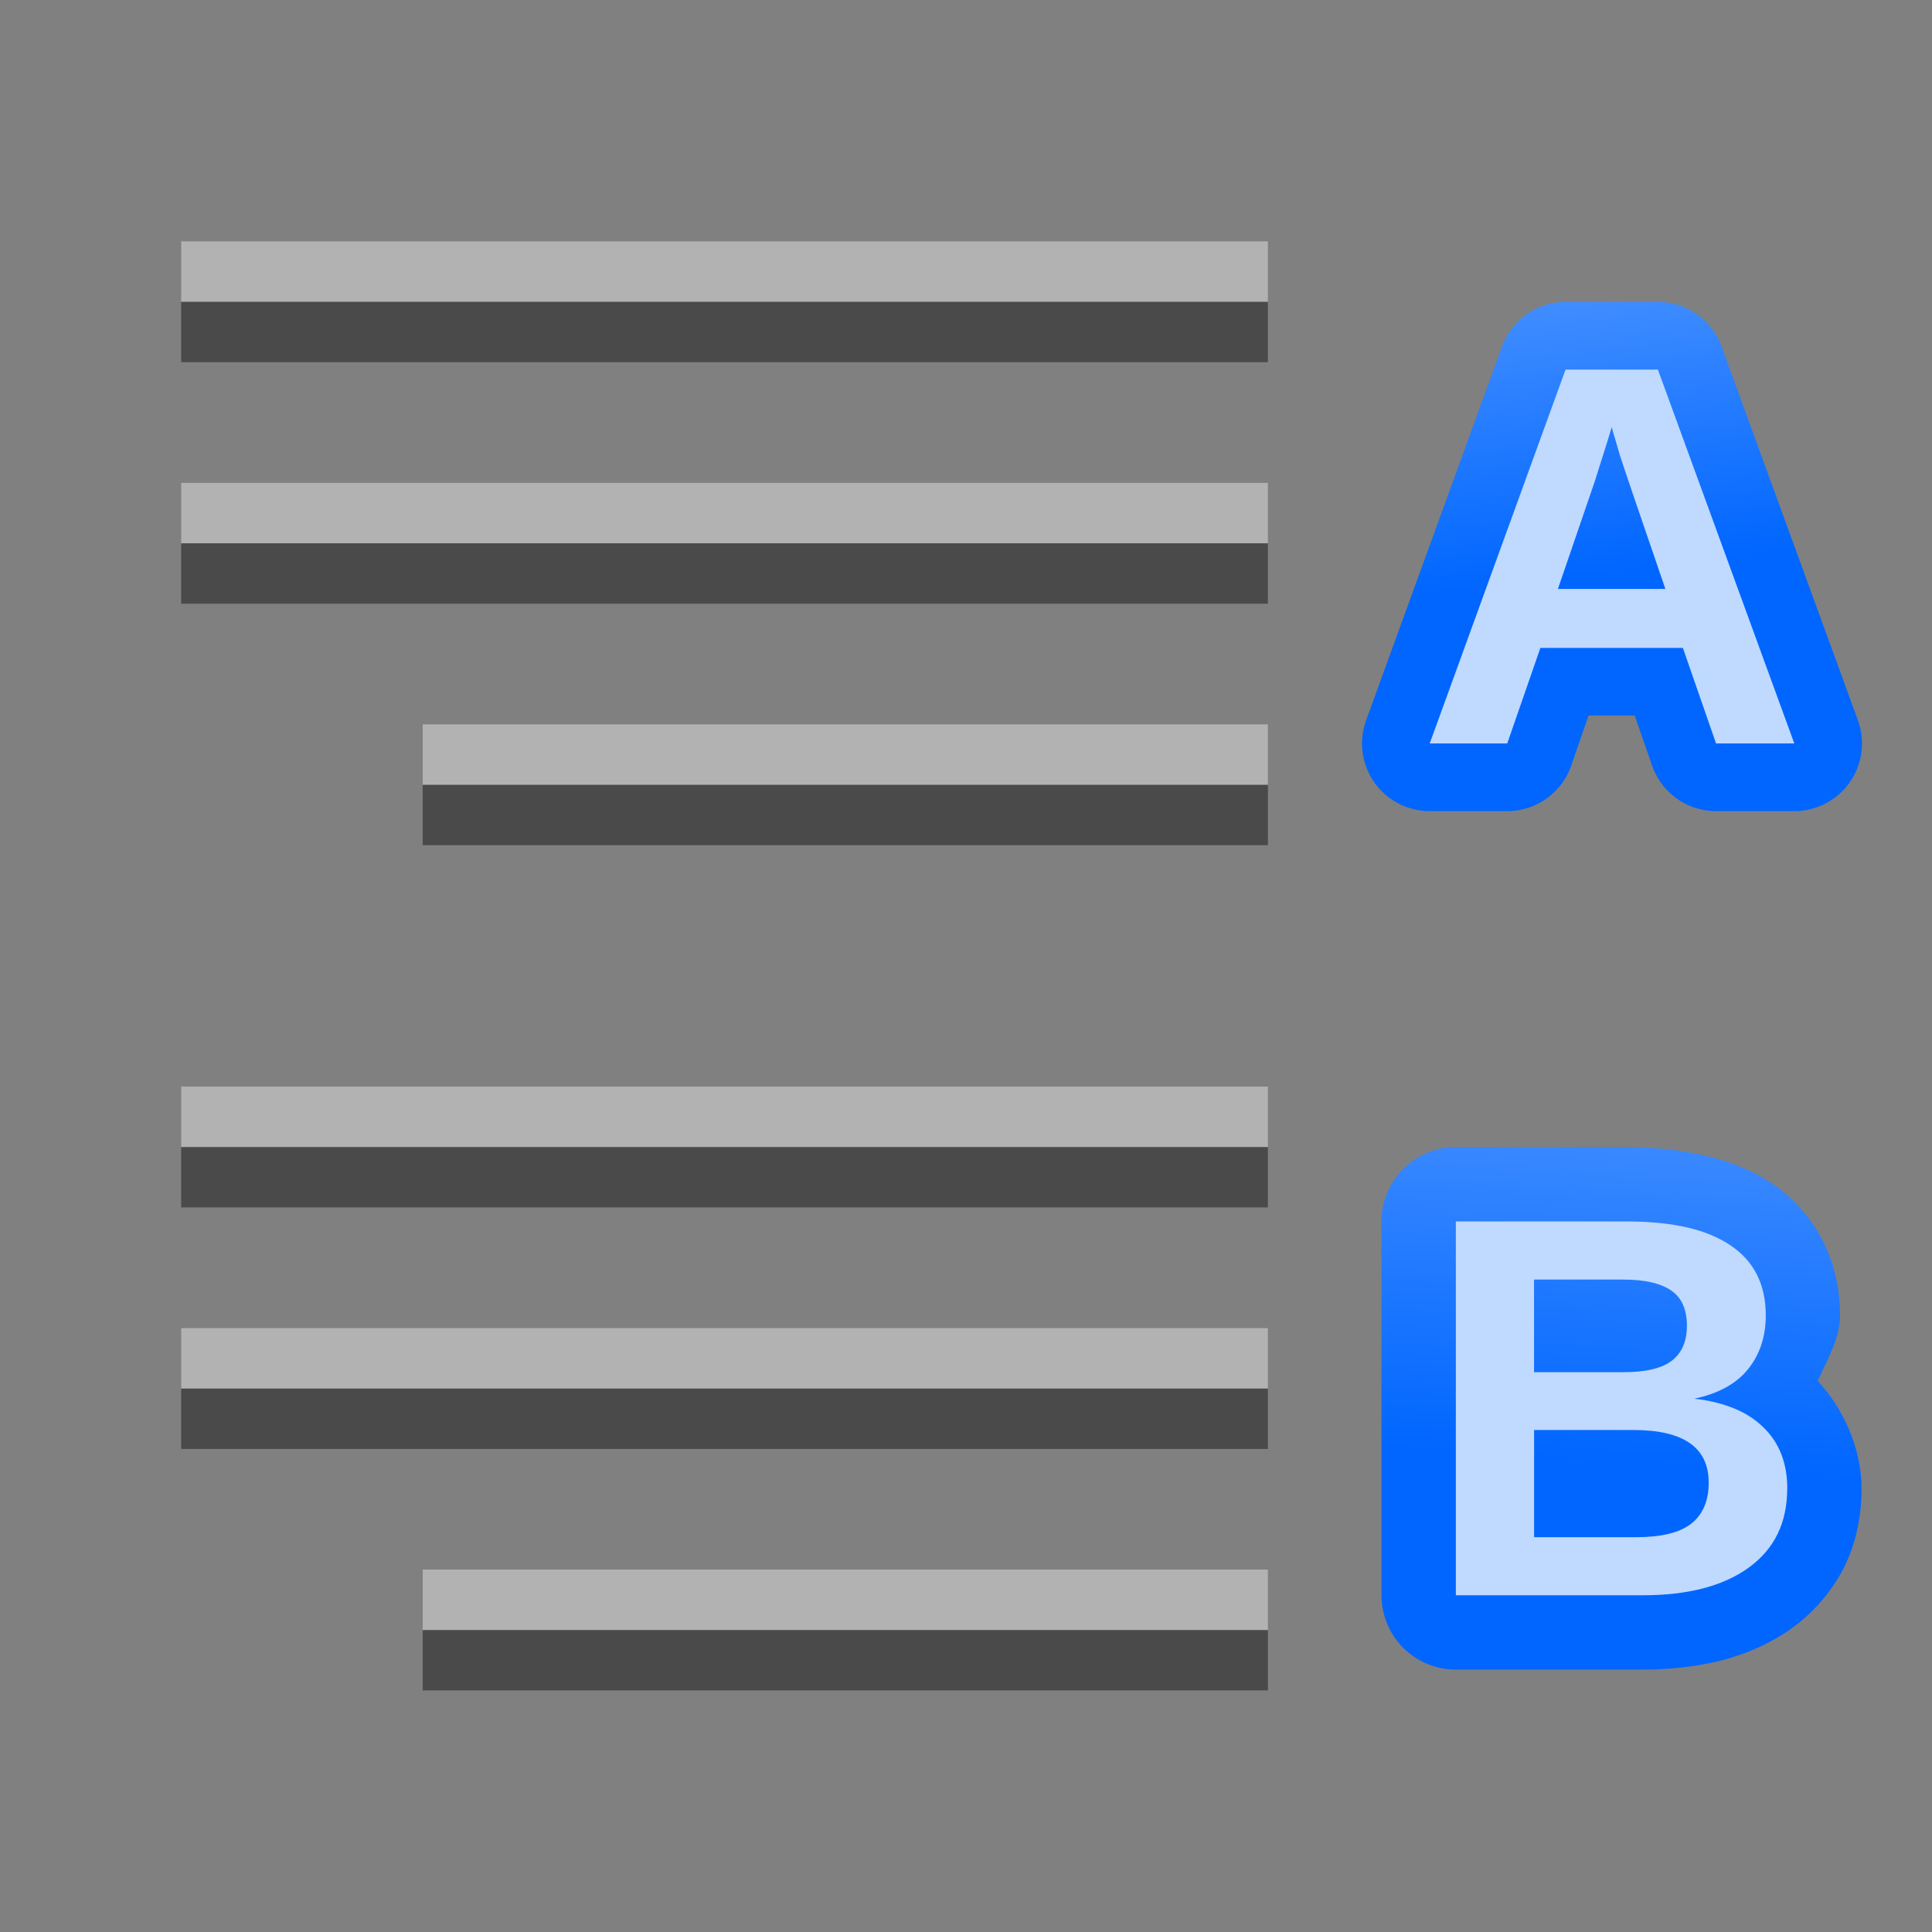 <svg height="32" viewBox="0 0 8.467 8.467" width="32" xmlns="http://www.w3.org/2000/svg" xmlns:xlink="http://www.w3.org/1999/xlink"><rect x="0" y="0" width="8.467" height="8.467" fill="#808080" stroke="none"/><linearGradient id="a"><stop offset="0" stop-color="#06f"/><stop offset="1" stop-color="#80b3ff"/></linearGradient><linearGradient id="b" gradientUnits="userSpaceOnUse" x1="5.745" x2="6.541" xlink:href="#a" y1="288.615" y2="276.187"/><linearGradient id="c" gradientUnits="userSpaceOnUse" x1="6.541" x2="7.686" xlink:href="#a" y1="271.081" y2="261.526"/><g transform="matrix(-.25 0 0 .25 8.467 -65.231)"><path d="m4.805 266.217a1.186 1.186 0 0 0 -1.115.779l-2.391 6.555a1.186 1.186 0 0 0 1.115 1.592h1.371a1.186 1.186 0 0 0 1.121-.797l.305-.879h.809l.305.879a1.186 1.186 0 0 0 1.121.797h1.359a1.186 1.186 0 0 0 1.115-1.592l-2.383-6.555a1.186 1.186 0 0 0 -1.115-.779z" fill="url(#c)"/><path d="m7.446 273.956-.581-1.674h-2.498l-.581 1.674h-1.372l2.391-6.553h1.619l2.381 6.553zm-1.832-5.544-.028.102q-.047.167-.112.381-.065.214-.8 2.353h1.884l-.646-1.884-.2-.633z" fill="#bfd9ff" stroke-width=".265"/></g><g transform="matrix(.25 0 0 .25 5.746 -65.731)"><path d="m2.537 283.033a1.303 1.303 0 0 0 -1.303 1.303v6.553a1.303 1.303 0 0 0 1.303 1.303h3.279c.428 0 .85-.042 1.26-.133a1.303 1.303 0 0 0 .012-.002c.431-.1.846-.266 1.219-.508a1.303 1.303 0 0 0 .004-.002c.397-.259.735-.618.969-1.031a1.303 1.303 0 0 0 .004-.006c.259-.464.365-.986.365-1.49 0-.673-.292-1.372-.768-1.889.169-.379.391-.75.391-1.148 0-.443-.092-.905-.312-1.324-.21-.408-.534-.76-.908-1.006-.373-.245-.782-.392-1.201-.482-.413-.093-.848-.137-1.312-.137zm6.295 3.977.012.01c-.003-.003-.007-.001-.01-.004-.002-.001-0-.004-.002-.006z" fill="url(#b)"/><path d="m8.346 289.02q0 .893-.67 1.381-.67.488-1.86.488h-3.279v-6.553h3q1.2 0 1.814.419.619.414.619 1.228 0 .558-.312.944-.307.381-.939.516.795.093 1.209.502.419.405.419 1.074zm-1.758-2.851q0-.442-.284-.628-.279-.186-.833-.186h-1.563v1.623h1.572q.581 0 .842-.2.265-.205.265-.609zm.381 2.744q0-.921-1.321-.921h-1.739v1.879h1.791q.66 0 .963-.237.307-.242.307-.721z" fill="#bfd9ff" stroke-width=".265"/></g><g fill="#404040" fill-opacity=".839" transform="matrix(-.25 0 0 .25 8.467 -0)"><g transform="matrix(-.9 0 0 1 2.117 -264.192)"><path d="m-31.75 273.717h21.167v1.058h-21.167z"/><path d="m-31.75 269.483h21.167v1.058h-21.167z"/><path d="m-27.046 277.95 16.463 0v1.058l-16.463-0z"/></g><g transform="matrix(-.9 0 0 1 2.117 -249.375)"><path d="m-31.75 273.717h21.167v1.058h-21.167z"/><path d="m-31.75 269.483h21.167v1.058h-21.167z"/><path d="m-27.046 277.95 16.463 0v1.058l-16.463-0z"/></g></g><g fill="#fff" fill-opacity=".392" transform="matrix(-.25 0 0 .25 8.467 -.265)"><g transform="matrix(-.9 0 0 1 2.117 -264.192)"><path d="m-31.75 273.717h21.167v1.058h-21.167z"/><path d="m-31.75 269.483h21.167v1.058h-21.167z"/><path d="m-27.046 277.95 16.463 0v1.058l-16.463-0z"/></g><g transform="matrix(-.9 0 0 1 2.117 -249.375)"><path d="m-31.75 273.717h21.167v1.058h-21.167z"/><path d="m-31.75 269.483h21.167v1.058h-21.167z"/><path d="m-27.046 277.95 16.463 0v1.058l-16.463-0z"/></g></g></svg>